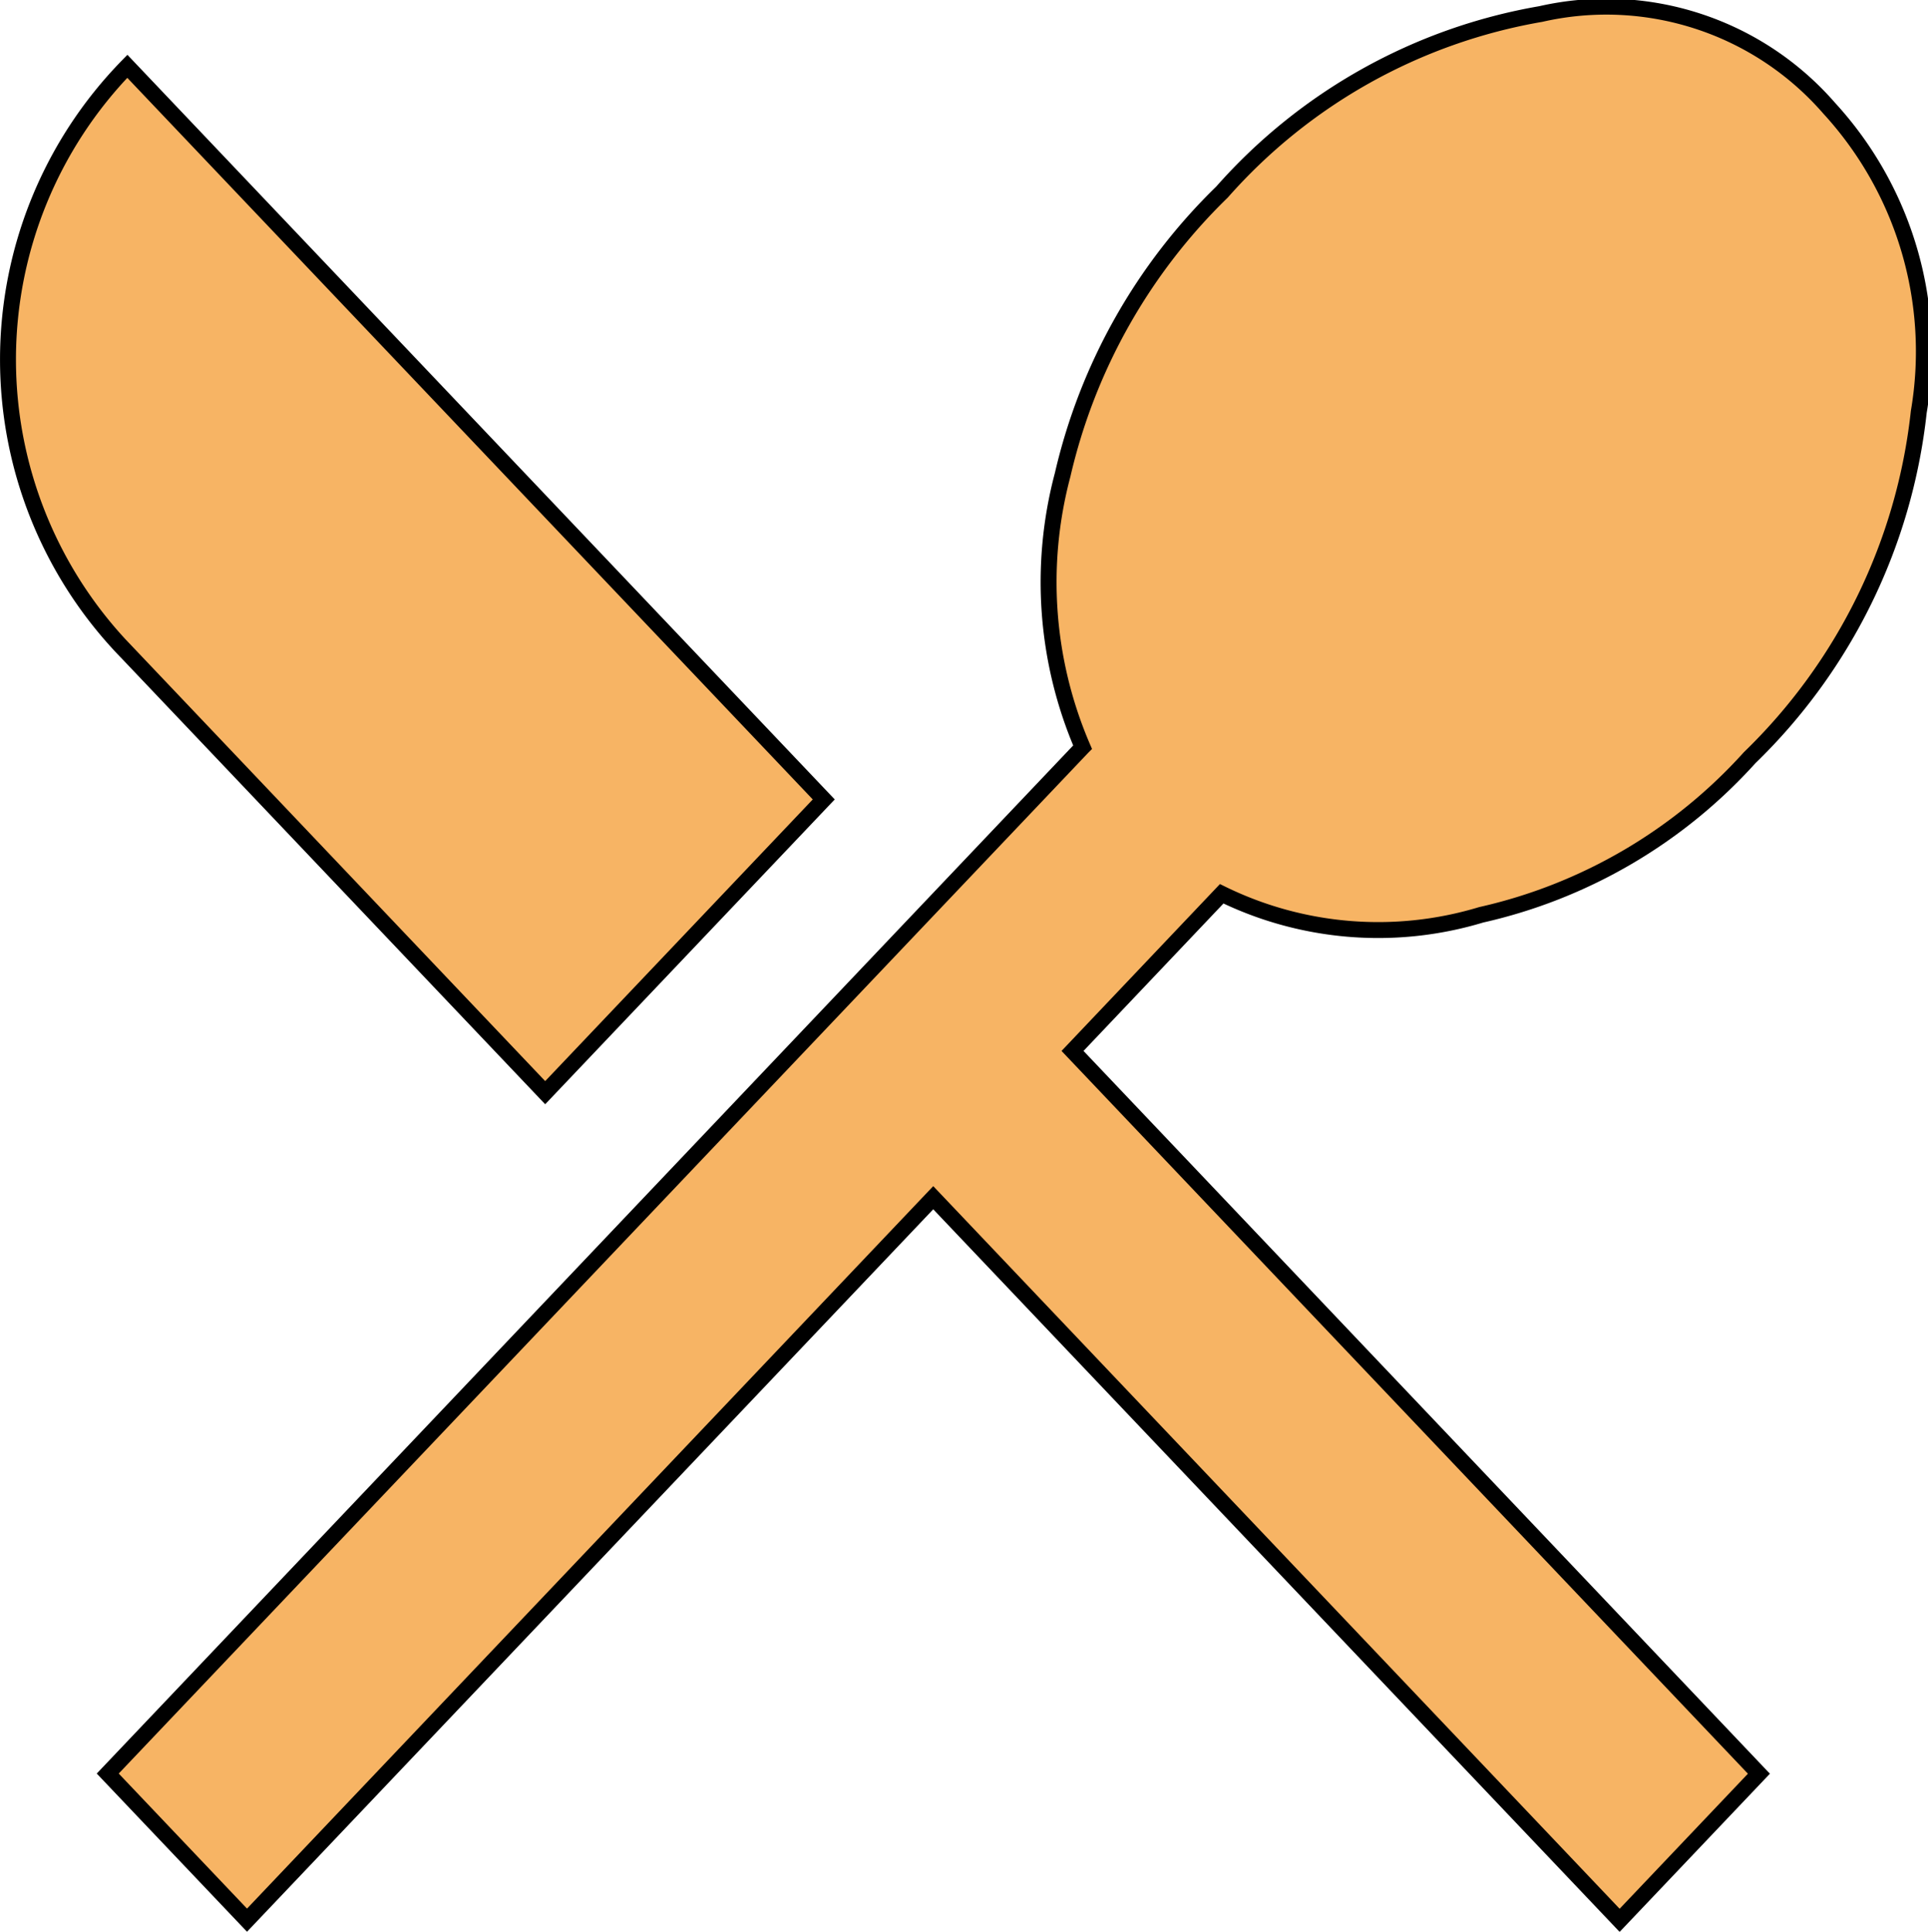 <svg xmlns="http://www.w3.org/2000/svg" viewBox="9236.25 8942.356 12.098 12.12"><defs><style>.a{fill:#f7b464;stroke:#000;stroke-width:0.1px;}</style></defs><path class="a" d="M375.671,809.248l-2.622-2.76a2.635,2.635,0,0,1,0-3.68l4.37,4.6ZM379.916,808l-.936.986,4.307,4.535-.874.92-4.307-4.534L373.8,814.44l-.874-.92,6.117-6.44a2.621,2.621,0,0,1-.125-1.709,3.606,3.606,0,0,1,1-1.774,3.449,3.449,0,0,1,2-1.117,1.853,1.853,0,0,1,1.81.591,2.258,2.258,0,0,1,.562,1.906,3.555,3.555,0,0,1-1.061,2.169,3.222,3.222,0,0,1-1.685.986A2.232,2.232,0,0,1,379.916,808Z" transform="translate(8864 8139.964)"/></svg>